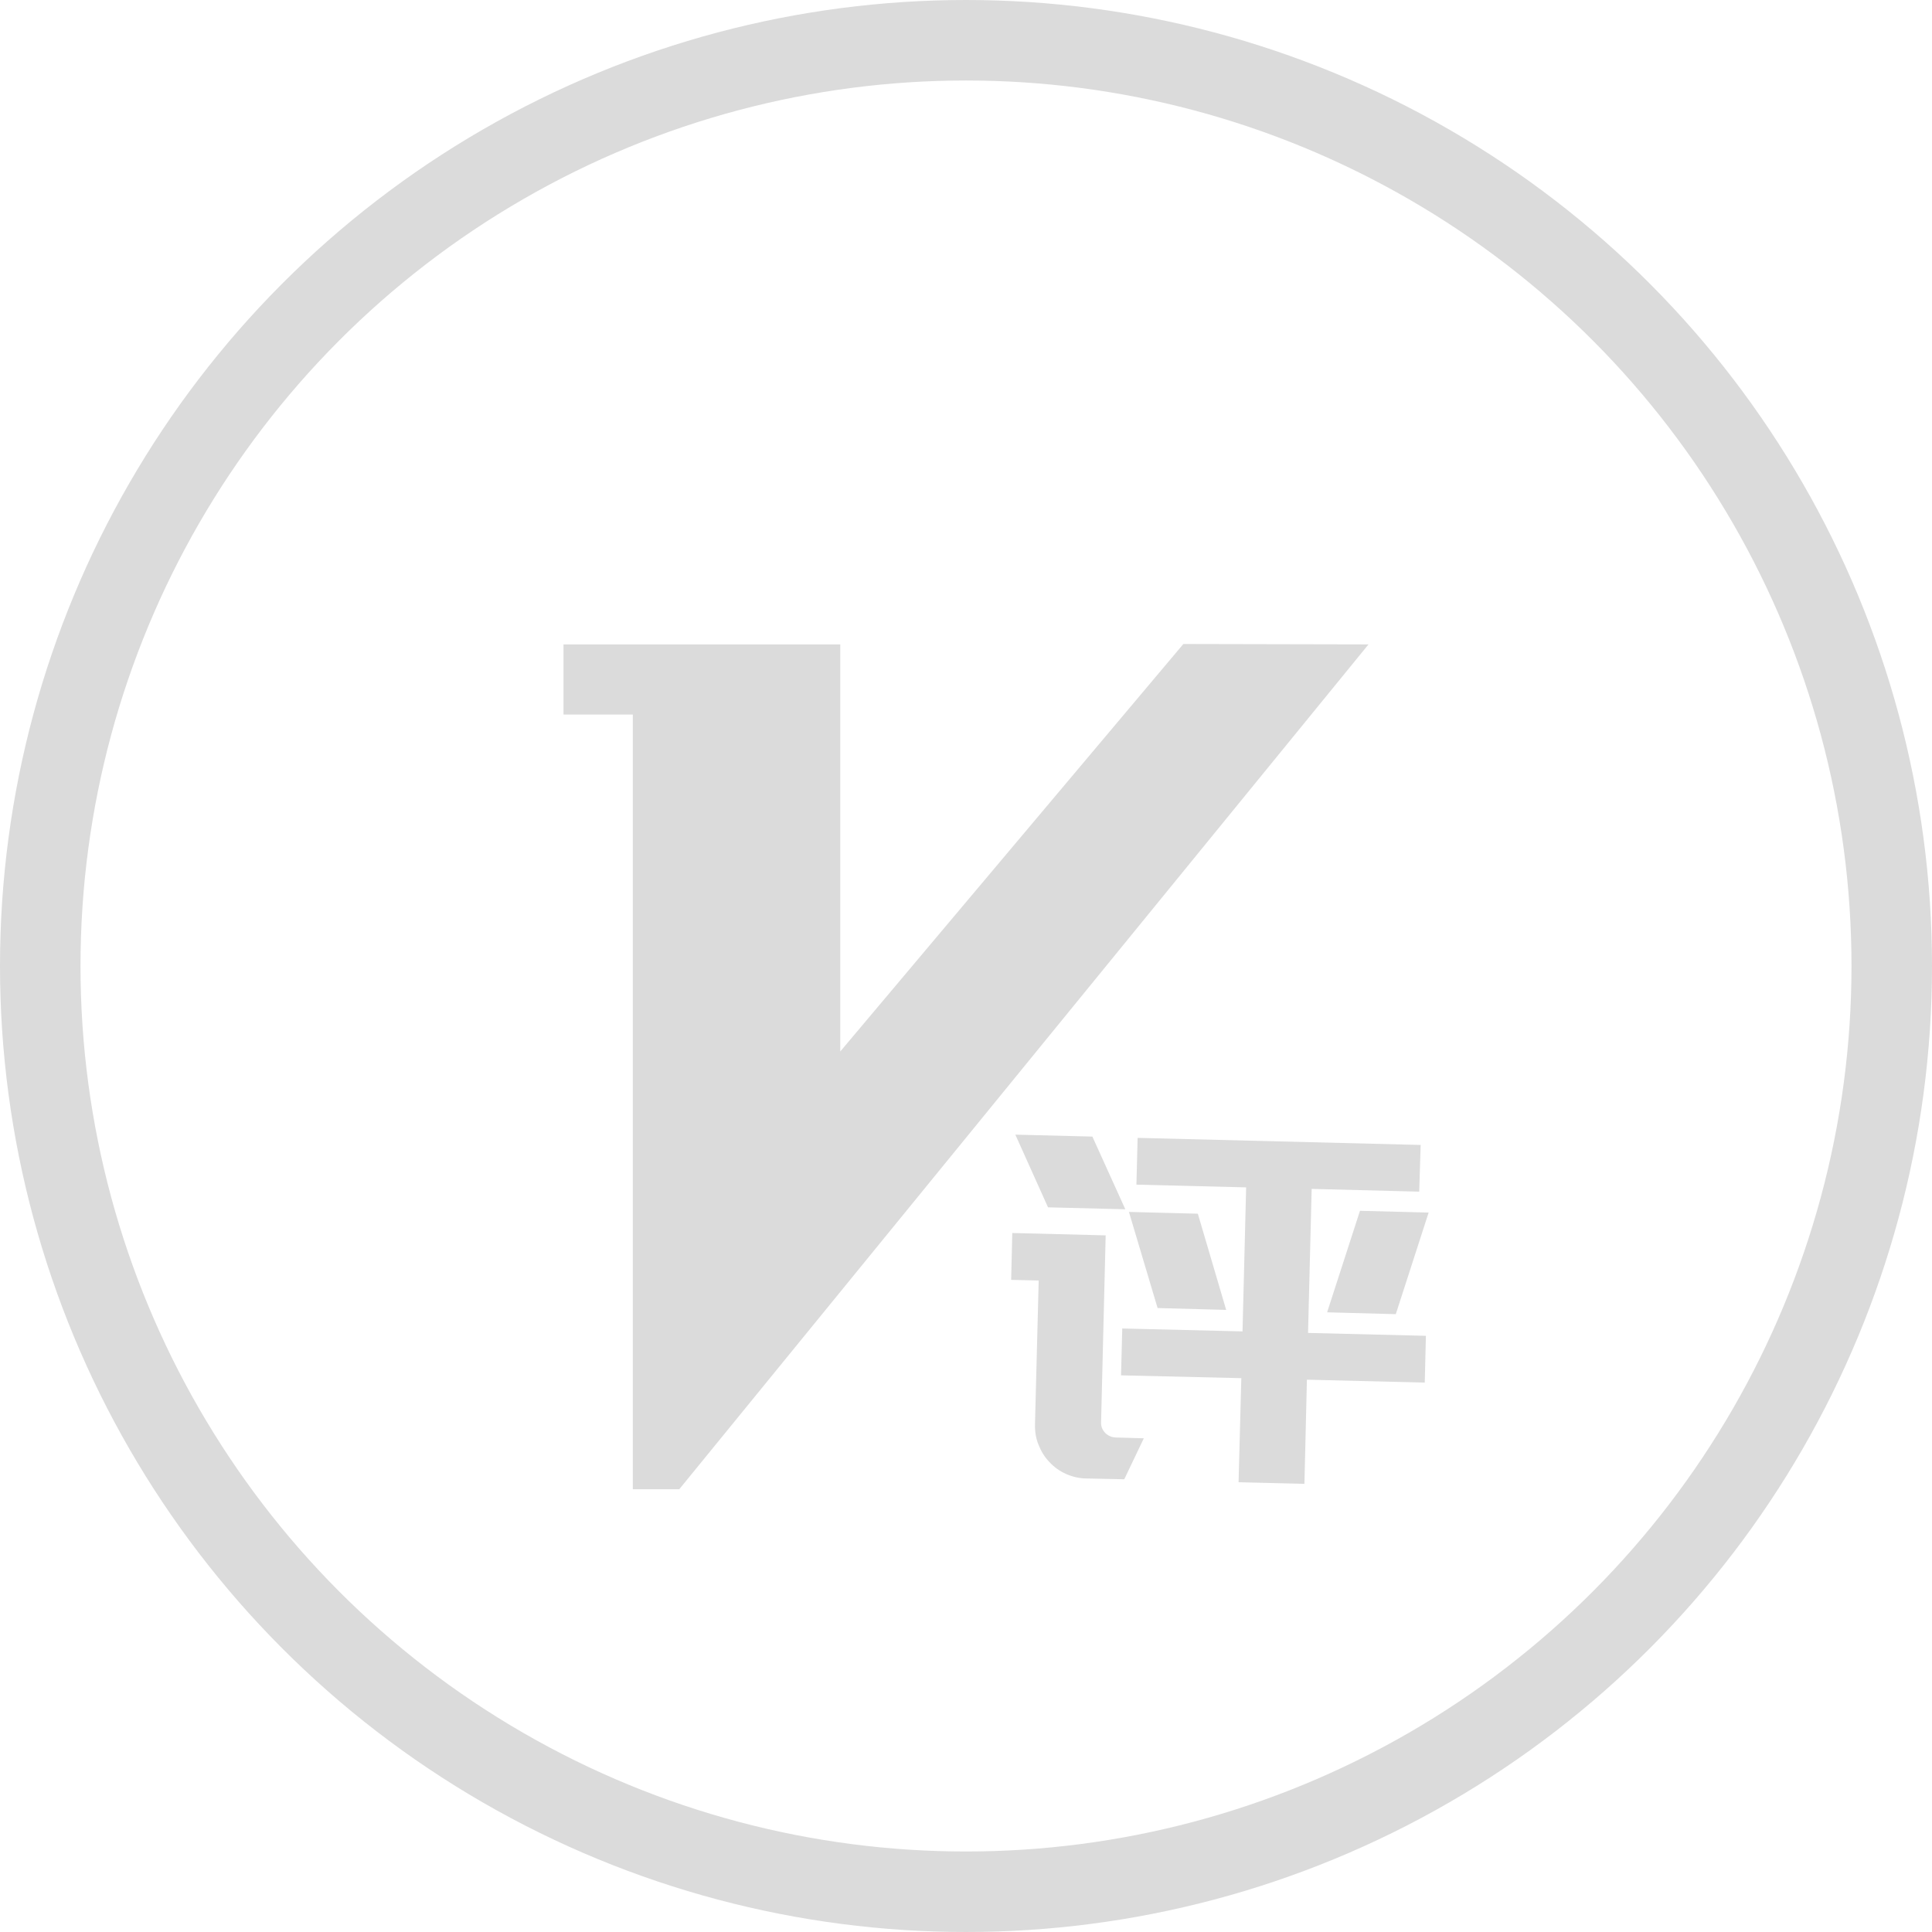 <svg width="24" height="24" viewBox="0 0 24 24" fill="none" xmlns="http://www.w3.org/2000/svg">
<circle cx="12" cy="12" r="11.5" stroke="#DBDBDB"/>
<path d="M14.7 8L17 8.005L8.438 18.5H7.861V8.876H7V8.005H10.438V13.062L14.7 8Z" fill="#DBDBDB"/>
<path d="M13.57 14.119L13.979 15.022L13.019 14.998L12.613 14.095L13.57 14.119ZM13.966 18.376L13.493 18.366C13.406 18.365 13.32 18.345 13.241 18.309C13.162 18.274 13.096 18.226 13.037 18.163C12.979 18.103 12.935 18.033 12.902 17.95C12.869 17.871 12.855 17.784 12.857 17.696L12.903 15.907L12.561 15.899L12.575 15.317L12.917 15.325L13.722 15.346L13.735 15.346L13.678 17.669C13.676 17.72 13.694 17.763 13.73 17.801C13.765 17.836 13.81 17.855 13.861 17.857L14.209 17.867L13.966 18.376ZM17.63 14.803L16.294 14.769L16.249 16.558L17.713 16.594L17.699 17.175L16.235 17.139L16.204 18.433L15.386 18.413L15.42 17.12L13.926 17.085L13.941 16.503L15.435 16.539L15.48 14.75L14.117 14.716L14.132 14.135L17.648 14.223L17.63 14.803ZM17.747 15.063L17.339 16.325L16.486 16.302L16.894 15.041L17.747 15.063ZM14.024 15.055L14.88 15.077L15.232 16.272L14.38 16.249L14.024 15.055Z" fill="#DBDBDB"/>
</svg>
